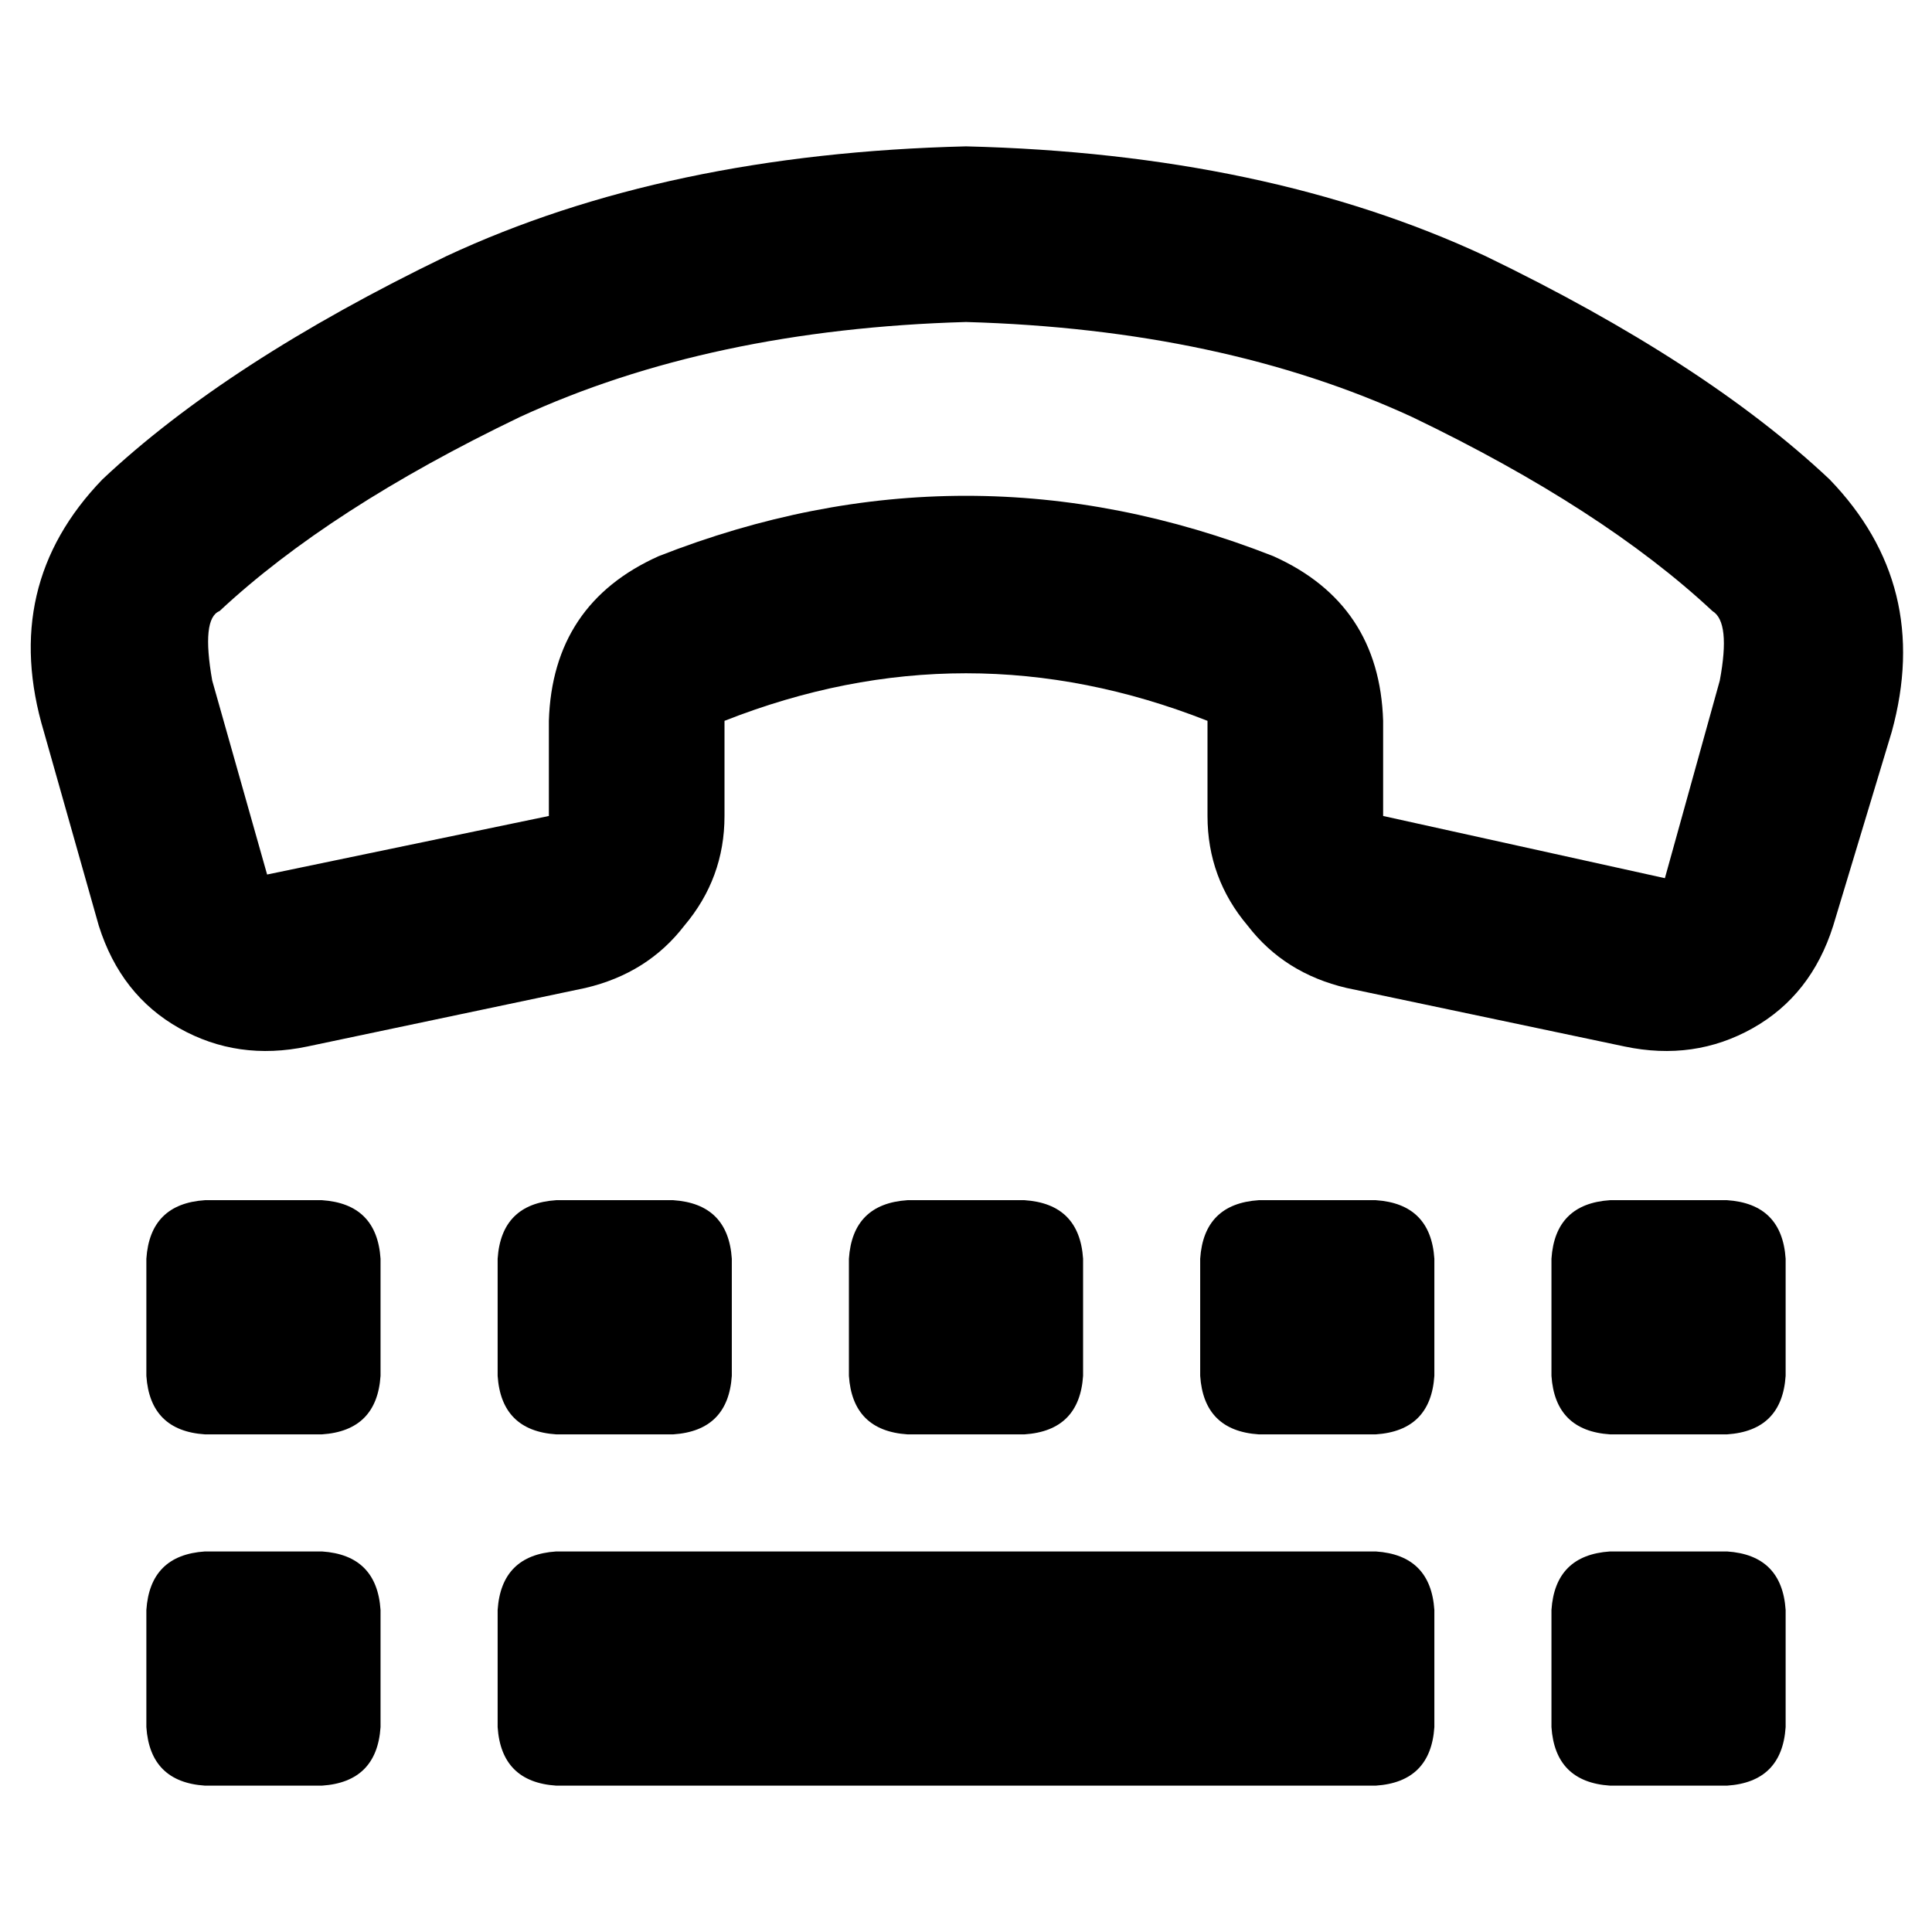 <svg xmlns="http://www.w3.org/2000/svg" viewBox="0 0 512 512">
  <path d="M 366.545 191.03 L 366.545 216.242 L 441.212 232.727 L 455.758 180.364 Q 458.667 164.848 453.818 161.939 Q 424.727 134.788 374.303 110.545 Q 323.879 87.273 256 85.333 Q 188.121 87.273 137.697 110.545 Q 87.273 134.788 58.182 161.939 Q 53.333 163.879 56.242 180.364 L 70.788 231.758 L 145.455 216.242 L 145.455 191.03 Q 146.424 160 174.545 147.394 Q 256 115.394 337.455 147.394 Q 365.576 160 366.545 191.03 L 366.545 191.03 Z M 320 216.242 L 320 191.03 Q 256 165.818 192 191.03 L 192 216.242 Q 192 232.727 181.333 245.333 Q 171.636 257.939 155.152 261.818 L 81.455 277.333 Q 63.03 281.212 47.515 272.485 Q 32 263.758 26.182 245.333 L 11.636 193.939 Q 0 155.152 27.152 127.03 Q 60.121 96 118.303 67.879 Q 176.485 40.727 256 38.788 Q 335.515 40.727 393.697 67.879 Q 451.879 96 484.848 127.03 Q 512 155.152 501.333 193.939 L 485.818 245.333 Q 480 263.758 464.485 272.485 Q 448.97 281.212 430.545 277.333 L 356.848 261.818 Q 340.364 257.939 330.667 245.333 Q 320 232.727 320 216.242 L 320 216.242 Z M 38.788 333.576 Q 39.758 319.03 54.303 318.061 L 85.333 318.061 Q 99.879 319.03 100.848 333.576 L 100.848 364.606 Q 99.879 379.152 85.333 380.121 L 54.303 380.121 Q 39.758 379.152 38.788 364.606 L 38.788 333.576 L 38.788 333.576 Z M 38.788 426.667 Q 39.758 412.121 54.303 411.152 L 85.333 411.152 Q 99.879 412.121 100.848 426.667 L 100.848 457.697 Q 99.879 472.242 85.333 473.212 L 54.303 473.212 Q 39.758 472.242 38.788 457.697 L 38.788 426.667 L 38.788 426.667 Z M 147.394 318.061 L 178.424 318.061 Q 192.97 319.03 193.939 333.576 L 193.939 364.606 Q 192.97 379.152 178.424 380.121 L 147.394 380.121 Q 132.848 379.152 131.879 364.606 L 131.879 333.576 Q 132.848 319.03 147.394 318.061 L 147.394 318.061 Z M 224.97 333.576 Q 225.939 319.03 240.485 318.061 L 271.515 318.061 Q 286.061 319.03 287.03 333.576 L 287.03 364.606 Q 286.061 379.152 271.515 380.121 L 240.485 380.121 Q 225.939 379.152 224.97 364.606 L 224.97 333.576 L 224.97 333.576 Z M 333.576 318.061 L 364.606 318.061 Q 379.152 319.03 380.121 333.576 L 380.121 364.606 Q 379.152 379.152 364.606 380.121 L 333.576 380.121 Q 319.03 379.152 318.061 364.606 L 318.061 333.576 Q 319.03 319.03 333.576 318.061 L 333.576 318.061 Z M 411.152 333.576 Q 412.121 319.03 426.667 318.061 L 457.697 318.061 Q 472.242 319.03 473.212 333.576 L 473.212 364.606 Q 472.242 379.152 457.697 380.121 L 426.667 380.121 Q 412.121 379.152 411.152 364.606 L 411.152 333.576 L 411.152 333.576 Z M 426.667 411.152 L 457.697 411.152 Q 472.242 412.121 473.212 426.667 L 473.212 457.697 Q 472.242 472.242 457.697 473.212 L 426.667 473.212 Q 412.121 472.242 411.152 457.697 L 411.152 426.667 Q 412.121 412.121 426.667 411.152 L 426.667 411.152 Z M 131.879 426.667 Q 132.848 412.121 147.394 411.152 L 364.606 411.152 Q 379.152 412.121 380.121 426.667 L 380.121 457.697 Q 379.152 472.242 364.606 473.212 L 147.394 473.212 Q 132.848 472.242 131.879 457.697 L 131.879 426.667 L 131.879 426.667 Z" />
</svg>